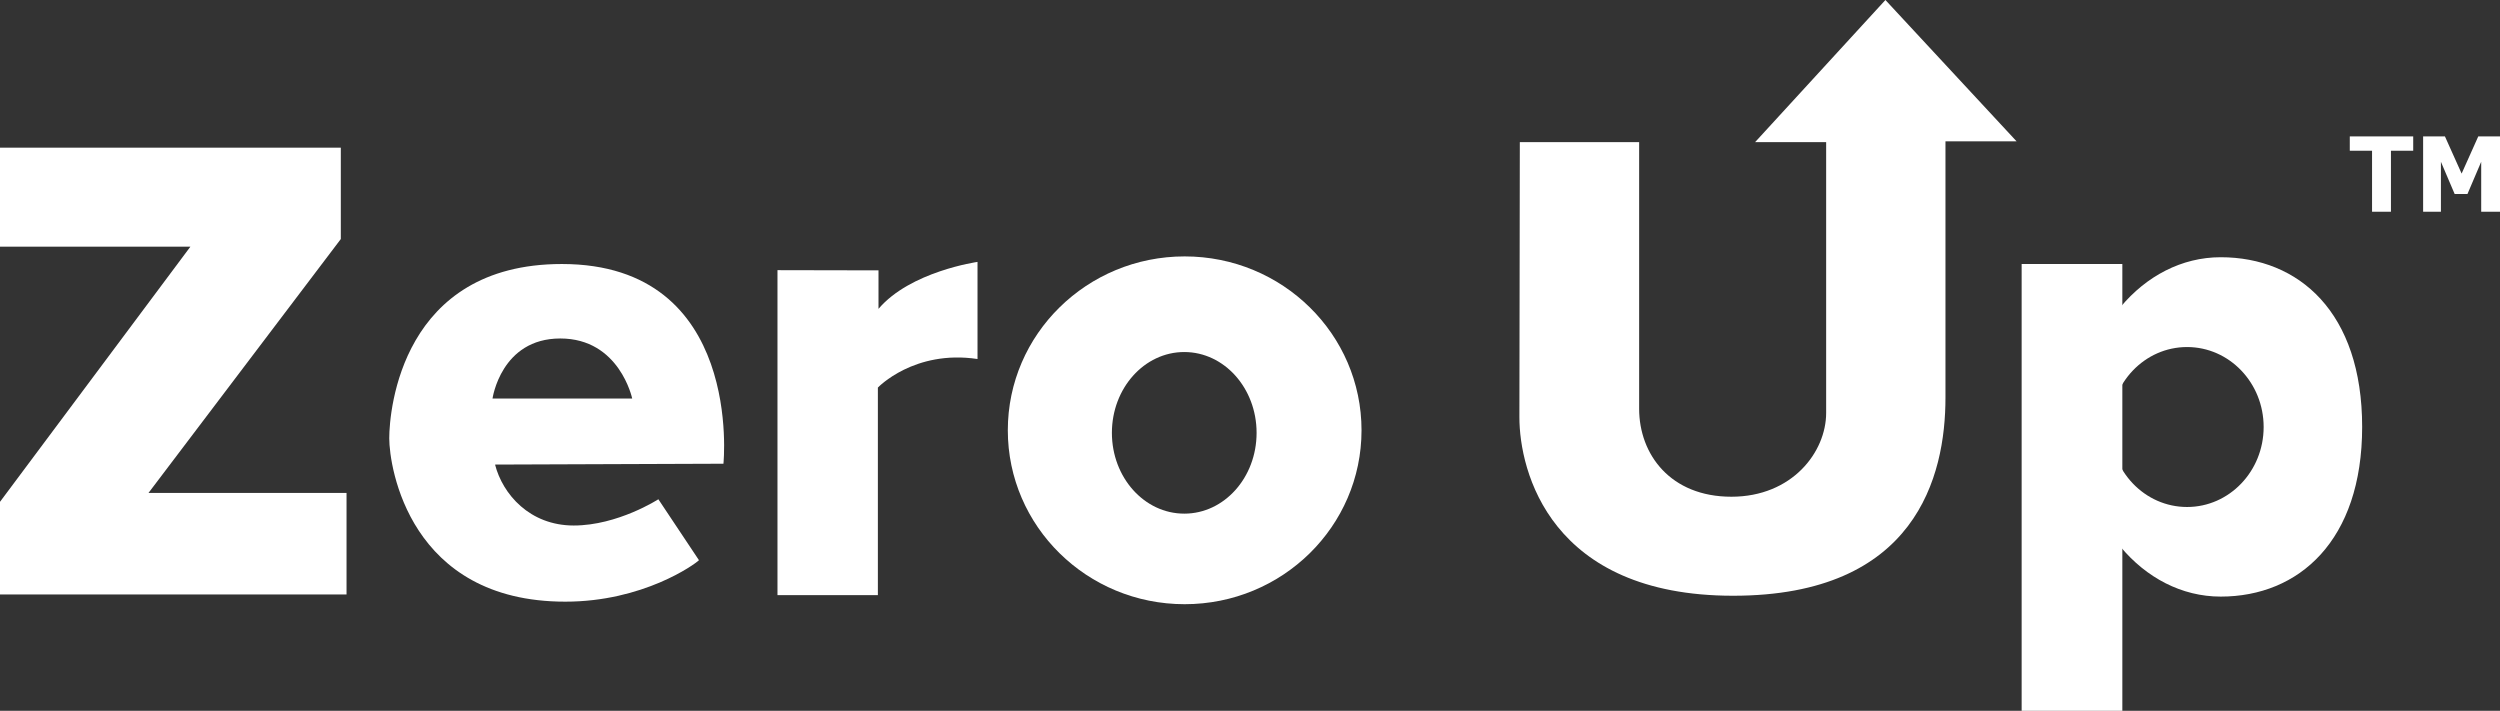 <svg xmlns="http://www.w3.org/2000/svg" viewBox="0 0 996.07 283.21"><rect x="0" y="0" width="996.07" height="283.21" fill="#333333" stroke="none"/><defs><style>.cls-1{fill:#fff;}</style></defs><title>Light-Logo</title><g id="Layer_2" data-name="Layer 2"><g id="Logo"><g id="Light-Logo"><polygon class="cls-1" points="0 58.83 0 98.28 75.86 98.28 0 199.94 0 236.85 138.07 236.85 138.07 196.39 59.17 196.39 135.79 95.24 135.79 58.83 0 58.83"/><path class="cls-1" d="M309.77,107.64V237.11h40V154.42s14.41-15.17,39.7-11.38V104.35s-26.8,3.79-39.45,18.71V107.72Z"/><path class="cls-1" d="M223.87,105.19c-63.72,0-68.78,58-68.78,69.46s8.09,65.07,70.13,65.07c31,0,51.59-14.84,53.27-16.52l-16.18-24.28s-16.18,10.46-33.72,10.46-28.32-12.48-31.35-24.28l91-.34S296.36,105.19,223.87,105.19ZM196.23,158.8s3.37-23.94,27-23.94,28.66,23.94,28.66,23.94Z"/><path class="cls-1" d="M472,102.16c-38.91,0-70.46,31-70.46,69.28s31.55,69.29,70.46,69.29,70.47-31,70.47-69.29S510.94,102.16,472,102.16Zm-.16,102.49c-15.92,0-28.83-14.41-28.83-32.19s12.91-32.2,28.83-32.2,28.82,14.41,28.82,32.2S487.78,204.65,471.86,204.65Z"/><path class="cls-1" d="M605.54,56.64h47.54V162.85c0,18.2,12.48,35.06,36.75,35.06s37.76-17.87,37.76-33.38V56.64H699.27L751.2,0l52.25,56.3H775.13V158.46c0,31.36-11.8,78.9-84.62,78.9s-85.14-49.56-85.14-71.14S605.54,56.64,605.54,56.64Z"/><path class="cls-1" d="M884.78,102.49c-31.14,0-56.38,30.27-56.38,67.6s25.24,67.61,56.38,67.61,56.37-22.26,56.37-67.61C941.15,124.41,915.91,102.49,884.78,102.49ZM871.39,202c-16.85,0-30.51-14.27-30.51-31.87s13.66-31.86,30.51-31.86,30.51,14.27,30.51,31.86S888.24,202,871.39,202Z"/><rect class="cls-1" x="805.48" y="105.19" width="40.12" height="178.02"/><path class="cls-1" d="M945.09,84.35V60.06h-8.87V54.34h25.27v5.72h-8.87V84.35Z"/><path class="cls-1" d="M996.07,84.35h-7.49V64.46l-5.47,12.83H978l-5.47-12.83V84.35h-7.09v-30h8.69l6.65,14.81,6.63-14.81h8.68Z"/></g></g></g></svg>